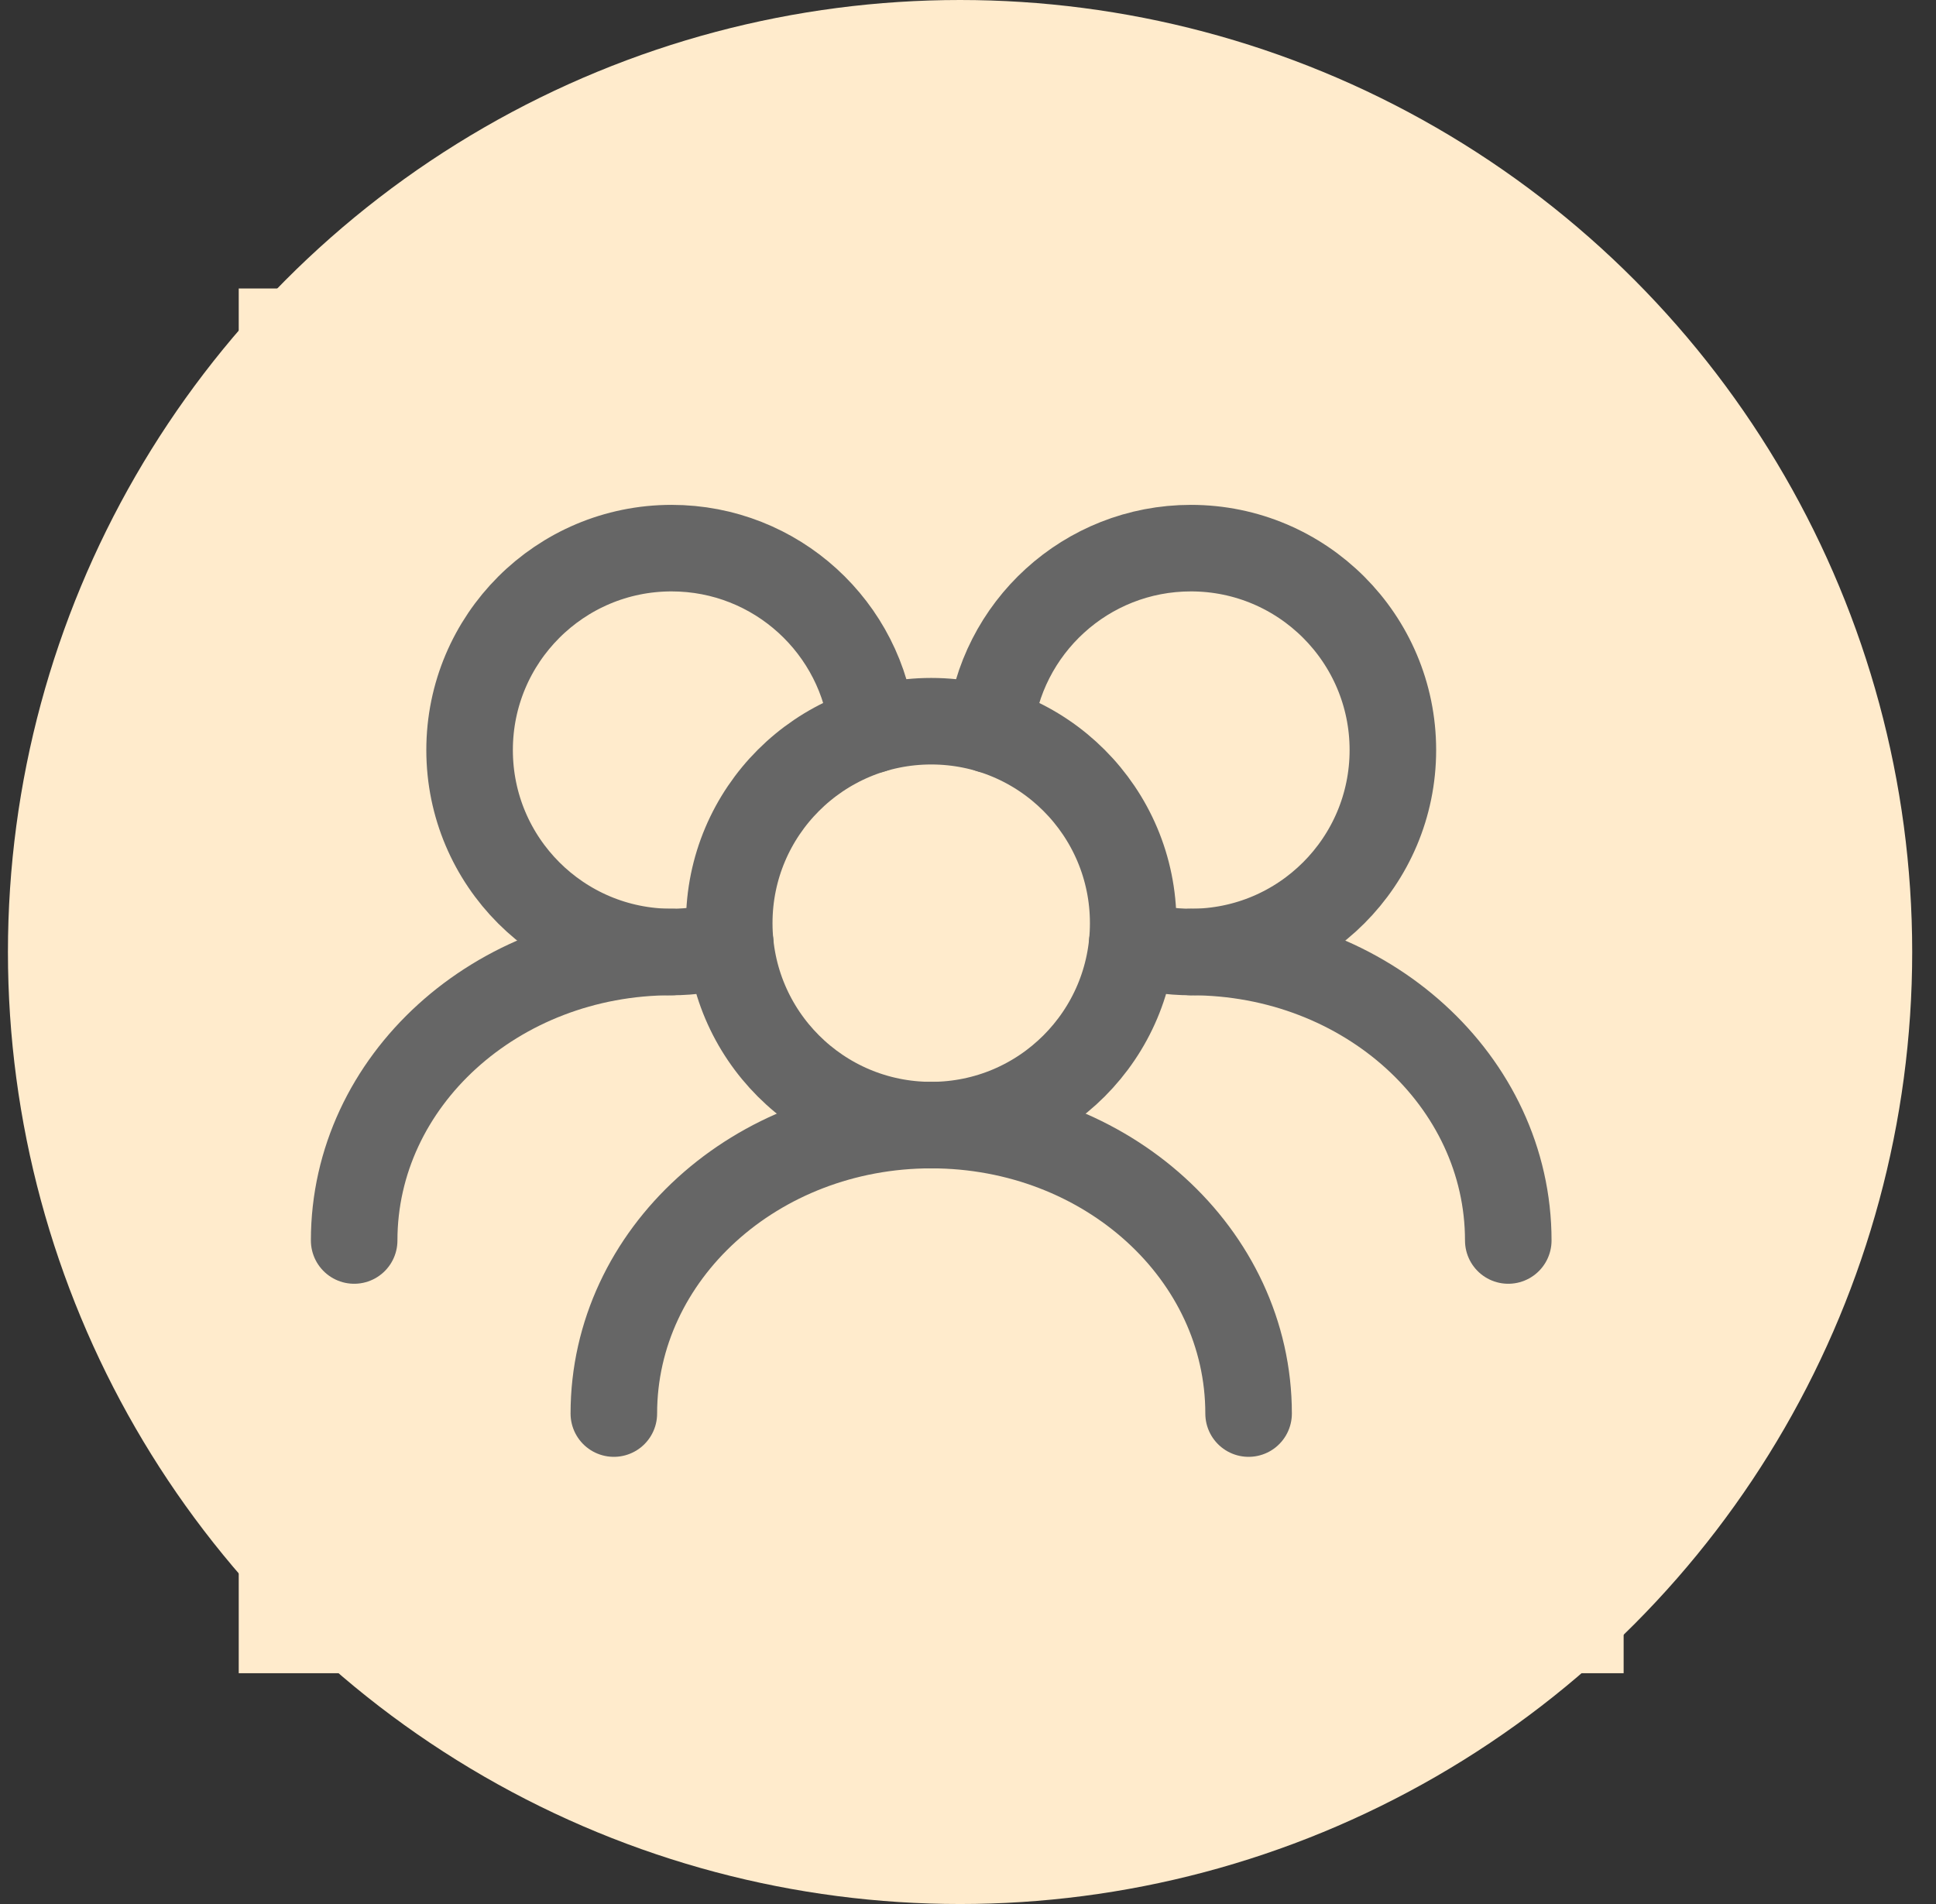 <svg width="61" height="60" viewBox="0 0 61 60" fill="none" xmlns="http://www.w3.org/2000/svg">
<rect x="0" y="0" width="61" height="60" fill="#333333" stroke="none"/>
<circle cx="30.25" cy="30" r="30" fill="#FFEBCC"/>
<rect width="43.636" height="43.636" transform="translate(7.522 9.091)" fill="#FFEBCC"/>
<path d="M35.705 29.091C35.705 25.577 32.856 22.727 29.341 22.727C25.827 22.727 22.977 25.577 22.977 29.091C22.977 32.606 25.827 35.455 29.341 35.455C32.856 35.455 35.705 32.606 35.705 29.091Z" stroke="#666666" stroke-width="2.727" stroke-linecap="round" stroke-linejoin="round"/>
<path d="M35.674 29.727C36.259 29.904 36.88 30 37.524 30C41.038 30 43.887 27.151 43.887 23.636C43.887 20.122 41.038 17.273 37.524 17.273C34.224 17.273 31.511 19.784 31.191 23" stroke="#666666" stroke-width="2.727" stroke-linecap="round" stroke-linejoin="round"/>
<path d="M27.492 23C27.173 19.784 24.459 17.273 21.16 17.273C17.645 17.273 14.796 20.122 14.796 23.636C14.796 27.151 17.645 30 21.16 30C21.803 30 22.424 29.904 23.009 29.727" stroke="#666666" stroke-width="2.727" stroke-linecap="round" stroke-linejoin="round"/>
<path d="M47.523 39.091C47.523 34.07 43.045 30 37.523 30" stroke="#666666" stroke-width="2.727" stroke-linecap="round" stroke-linejoin="round"/>
<path d="M39.341 44.545C39.341 39.524 34.864 35.454 29.341 35.454C23.818 35.454 19.341 39.524 19.341 44.545" stroke="#666666" stroke-width="2.727" stroke-linecap="round" stroke-linejoin="round"/>
<path d="M21.159 30C15.636 30 11.159 34.07 11.159 39.091" stroke="#666666" stroke-width="2.727" stroke-linecap="round" stroke-linejoin="round"/>
</svg>
